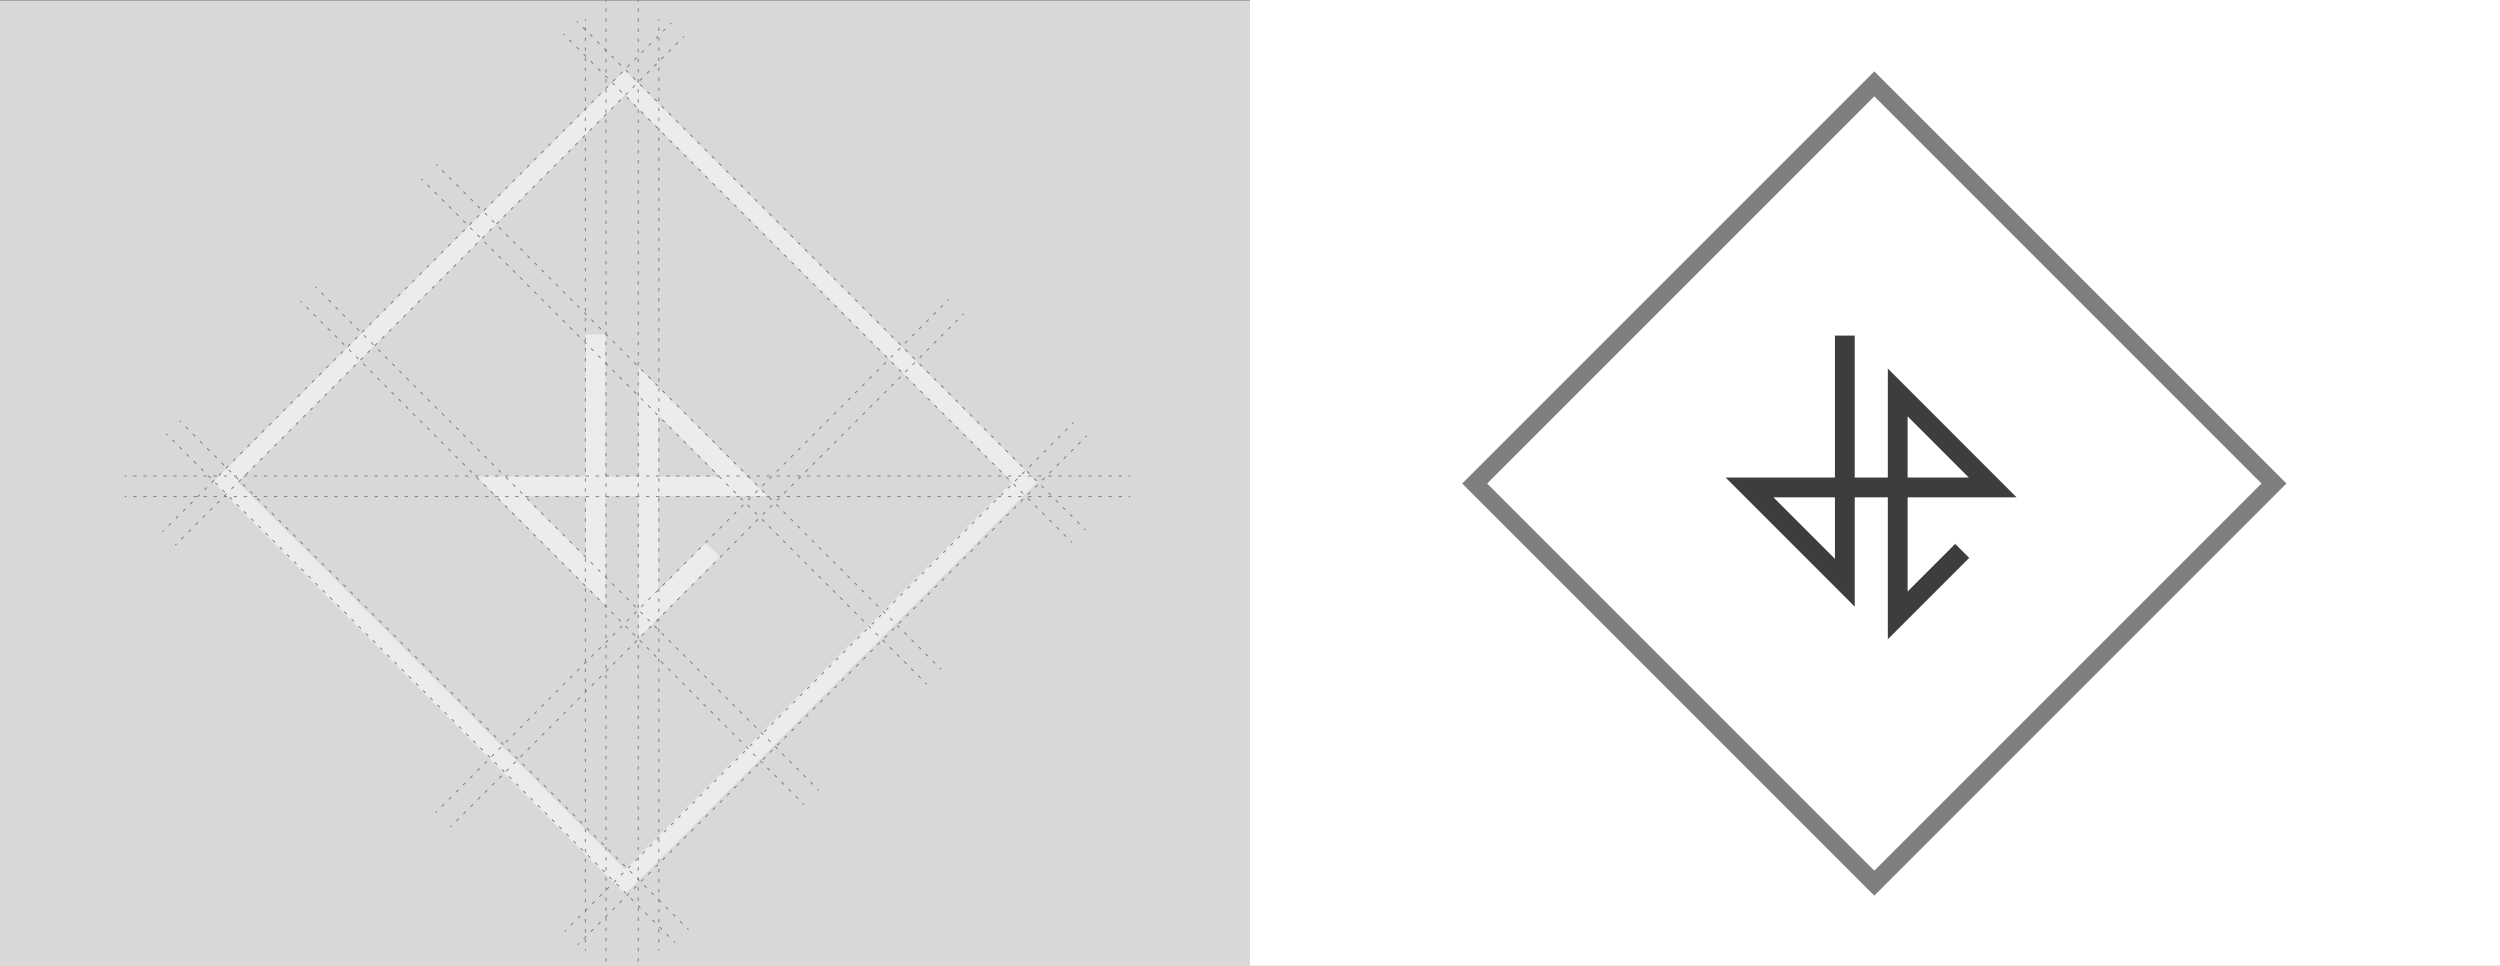 <?xml version="1.0" encoding="utf-8"?>
<!-- Generator: Adobe Illustrator 16.0.0, SVG Export Plug-In . SVG Version: 6.00 Build 0)  -->
<!DOCTYPE svg PUBLIC "-//W3C//DTD SVG 1.1//EN" "http://www.w3.org/Graphics/SVG/1.1/DTD/svg11.dtd">
<svg version="1.1" id="Layer_1" xmlns="http://www.w3.org/2000/svg" xmlns:xlink="http://www.w3.org/1999/xlink" x="0px" y="0px"
	 width="1490px" height="576px" viewBox="0 0 1490 576" style="enable-background:new 0 0 1490 576;" xml:space="preserve">
<rect x="0" y="0" width="1490" height="576" fill="#333333" stroke="none"/>
<style type="text/css">
<![CDATA[
	.st0{fill:none;stroke:#6D6E71;stroke-width:0.5;stroke-miterlimit:10;stroke-dasharray:2.007,4.014;}
	.st1{fill:none;stroke:#3D3D3F;stroke-width:11.799;stroke-miterlimit:10;}
	.st2{fill:none;stroke:#6D6E71;stroke-width:0.5;stroke-miterlimit:10;}
	.st3{fill:none;stroke:#6D6E71;stroke-width:0.5;stroke-miterlimit:10;stroke-dasharray:1.998,3.995;}
	.st4{fill:none;stroke:#7E7F7F;stroke-width:10.529;stroke-miterlimit:10;}
	.st5{fill:none;stroke:#6D6E71;stroke-width:0.5;stroke-miterlimit:10;stroke-dasharray:2.002,4.005;}
	.st6{fill:none;stroke:#6D6E71;stroke-width:0.5;stroke-miterlimit:10;stroke-dasharray:2.002,4.005;}
	.st7{opacity:0.5;fill:none;stroke:#FFFFFF;stroke-width:10.529;stroke-miterlimit:10;}
	.st8{fill:none;stroke:#6D6E71;stroke-width:0.5;stroke-miterlimit:10;stroke-dasharray:1.998,3.996;}
	.st9{fill:none;stroke:#6D6E71;stroke-width:0.5;stroke-miterlimit:10;stroke-dasharray:1.992,3.984;}
	.st10{fill:none;stroke:#6D6E71;stroke-width:0.5;stroke-miterlimit:10;stroke-dasharray:2.013,4.026;}
	.st11{fill:#FFFFFF;}
	.st12{opacity:0.5;fill:none;stroke:#FFFFFF;stroke-width:11.799;stroke-miterlimit:10;}
	.st13{fill:none;stroke:#6D6E71;stroke-width:0.5;stroke-miterlimit:10;stroke-dasharray:1.99,3.98;}
	.st14{fill:none;stroke:#6D6E71;stroke-width:0.5;stroke-miterlimit:10;stroke-dasharray:1.998,3.995;}
	.st15{fill:none;stroke:#6D6E71;stroke-width:0.5;stroke-miterlimit:10;stroke-dasharray:1.998,3.996;}
	.st16{fill:#D8D8D8;}
]]>
</style>
<rect y="0.179" class="st16" width="745" height="575.682"/>
<rect x="745" class="st11" width="745" height="575.682"/>
<polyline class="st12" points="354.999,199.339 354.999,346.643 298.187,289.832 412.362,289.832 443.109,289.832 386.522,233.244 
	386.522,366.09 424.95,327.662 "/>
<rect x="204.03" y="118.905" transform="matrix(-0.707 -0.707 0.707 -0.707 432.671 753.925)" class="st7" width="336.897" height="336.897"/>
<polyline class="st1" points="1099.52,200.005 1099.52,347.309 1042.707,290.498 1156.883,290.498 1187.63,290.498 1131.043,233.91 
	1131.043,366.756 1169.471,328.328 "/>
<rect x="948.551" y="119.571" transform="matrix(-0.707 -0.707 0.707 -0.707 1703.177 1281.518)" class="st4" width="336.898" height="336.897"/>
<g>
	<g>
		<line class="st2" x1="348.854" y1="11.428" x2="348.854" y2="12.428"/>
		<line class="st13" x1="348.854" y1="16.407" x2="348.854" y2="563.614"/>
		<line class="st2" x1="348.854" y1="565.604" x2="348.854" y2="566.604"/>
	</g>
</g>
<g>
	<g>
		<line class="st2" x1="361.167" y1="0" x2="361.167" y2="1"/>
		<line class="st0" x1="361.167" y1="5.014" x2="361.167" y2="574.994"/>
		<line class="st2" x1="361.167" y1="577.001" x2="361.167" y2="578.001"/>
	</g>
</g>
<g>
	<g>
		<line class="st2" x1="380.37" y1="0.016" x2="380.37" y2="1.016"/>
		<line class="st0" x1="380.37" y1="5.03" x2="380.37" y2="575.01"/>
		<line class="st2" x1="380.37" y1="577.017" x2="380.37" y2="578.017"/>
	</g>
</g>
<g>
	<g>
		<line class="st2" x1="392.682" y1="11.443" x2="392.682" y2="12.443"/>
		<line class="st13" x1="392.682" y1="16.423" x2="392.682" y2="563.63"/>
		<line class="st2" x1="392.682" y1="565.62" x2="392.682" y2="566.62"/>
	</g>
</g>
<g>
	<g>
		<line class="st2" x1="251.296" y1="106.722" x2="252.003" y2="107.429"/>
		<line class="st8" x1="254.829" y1="110.254" x2="550.101" y2="405.526"/>
		<line class="st2" x1="551.514" y1="406.939" x2="552.221" y2="407.646"/>
	</g>
</g>
<g>
	<g>
		<line class="st2" x1="259.951" y1="97.976" x2="260.658" y2="98.683"/>
		<line class="st15" x1="263.483" y1="101.508" x2="558.752" y2="396.781"/>
		<line class="st2" x1="560.166" y1="398.194" x2="560.873" y2="398.901"/>
	</g>
</g>
<g>
	<g>
		<line class="st2" x1="179.14" y1="179.464" x2="179.847" y2="180.171"/>
		<line class="st9" x1="182.664" y1="182.988" x2="477.045" y2="477.368"/>
		<line class="st2" x1="478.454" y1="478.776" x2="479.161" y2="479.483"/>
	</g>
</g>
<g>
	<g>
		<line class="st2" x1="188.016" y1="170.98" x2="188.723" y2="171.687"/>
		<line class="st9" x1="191.54" y1="174.504" x2="485.919" y2="468.886"/>
		<line class="st2" x1="487.328" y1="470.294" x2="488.035" y2="471.001"/>
	</g>
</g>
<g>
	<g>
		<line class="st2" x1="268.442" y1="492.862" x2="269.149" y2="492.155"/>
		<line class="st6" x1="271.981" y1="489.323" x2="572.151" y2="189.154"/>
		<line class="st2" x1="573.567" y1="187.738" x2="574.274" y2="187.031"/>
	</g>
</g>
<g>
	<g>
		<line class="st2" x1="259.709" y1="484.21" x2="260.416" y2="483.503"/>
		<line class="st5" x1="263.248" y1="480.671" x2="563.418" y2="180.502"/>
		<line class="st2" x1="564.834" y1="179.086" x2="565.542" y2="178.379"/>
	</g>
</g>
<g>
	<g>
		<line class="st2" x1="344.361" y1="563.055" x2="345.068" y2="562.348"/>
		<line class="st10" x1="347.916" y1="559.501" x2="645.43" y2="261.986"/>
		<line class="st2" x1="646.854" y1="260.563" x2="647.561" y2="259.856"/>
	</g>
</g>
<g>
	<g>
		<line class="st2" x1="336.634" y1="555.071" x2="337.341" y2="554.364"/>
		<line class="st10" x1="340.188" y1="551.518" x2="637.703" y2="254.005"/>
		<line class="st2" x1="639.127" y1="252.582" x2="639.834" y2="251.875"/>
	</g>
</g>
<g>
	<g>
		<line class="st2" x1="104.489" y1="324.902" x2="105.196" y2="324.195"/>
		<line class="st10" x1="108.043" y1="321.349" x2="405.557" y2="23.834"/>
		<line class="st2" x1="406.981" y1="22.411" x2="407.688" y2="21.704"/>
	</g>
</g>
<g>
	<g>
		<line class="st2" x1="96.966" y1="316.846" x2="97.673" y2="316.139"/>
		<line class="st10" x1="100.52" y1="313.292" x2="398.034" y2="15.78"/>
		<line class="st2" x1="399.458" y1="14.356" x2="400.165" y2="13.649"/>
	</g>
</g>
<g>
	<g>
		<line class="st2" x1="99.138" y1="258.557" x2="99.845" y2="259.264"/>
		<line class="st10" x1="102.692" y1="262.111" x2="400.205" y2="559.626"/>
		<line class="st2" x1="401.629" y1="561.05" x2="402.336" y2="561.757"/>
	</g>
</g>
<g>
	<g>
		<line class="st2" x1="107.122" y1="250.83" x2="107.829" y2="251.537"/>
		<line class="st10" x1="110.676" y1="254.384" x2="408.188" y2="551.899"/>
		<line class="st2" x1="409.611" y1="553.323" x2="410.318" y2="554.03"/>
	</g>
</g>
<g>
	<g>
		<line class="st2" x1="335.748" y1="20.165" x2="336.455" y2="20.872"/>
		<line class="st10" x1="339.302" y1="23.719" x2="636.816" y2="321.232"/>
		<line class="st2" x1="638.24" y1="322.656" x2="638.947" y2="323.363"/>
	</g>
</g>
<g>
	<g>
		<line class="st2" x1="343.804" y1="12.641" x2="344.511" y2="13.348"/>
		<line class="st10" x1="347.358" y1="16.195" x2="644.871" y2="313.709"/>
		<line class="st2" x1="646.294" y1="315.133" x2="647.001" y2="315.84"/>
	</g>
</g>
<g>
	<g>
		<line class="st2" x1="74.359" y1="296.006" x2="75.359" y2="296.006"/>
		<line class="st14" x1="79.355" y1="296.006" x2="670.684" y2="296.006"/>
		<line class="st2" x1="672.682" y1="296.006" x2="673.682" y2="296.006"/>
	</g>
</g>
<g>
	<g>
		<line class="st2" x1="74.359" y1="283.692" x2="75.359" y2="283.692"/>
		<line class="st3" x1="79.354" y1="283.692" x2="670.641" y2="283.694"/>
		<line class="st2" x1="672.639" y1="283.694" x2="673.639" y2="283.694"/>
	</g>
</g>
</svg>
